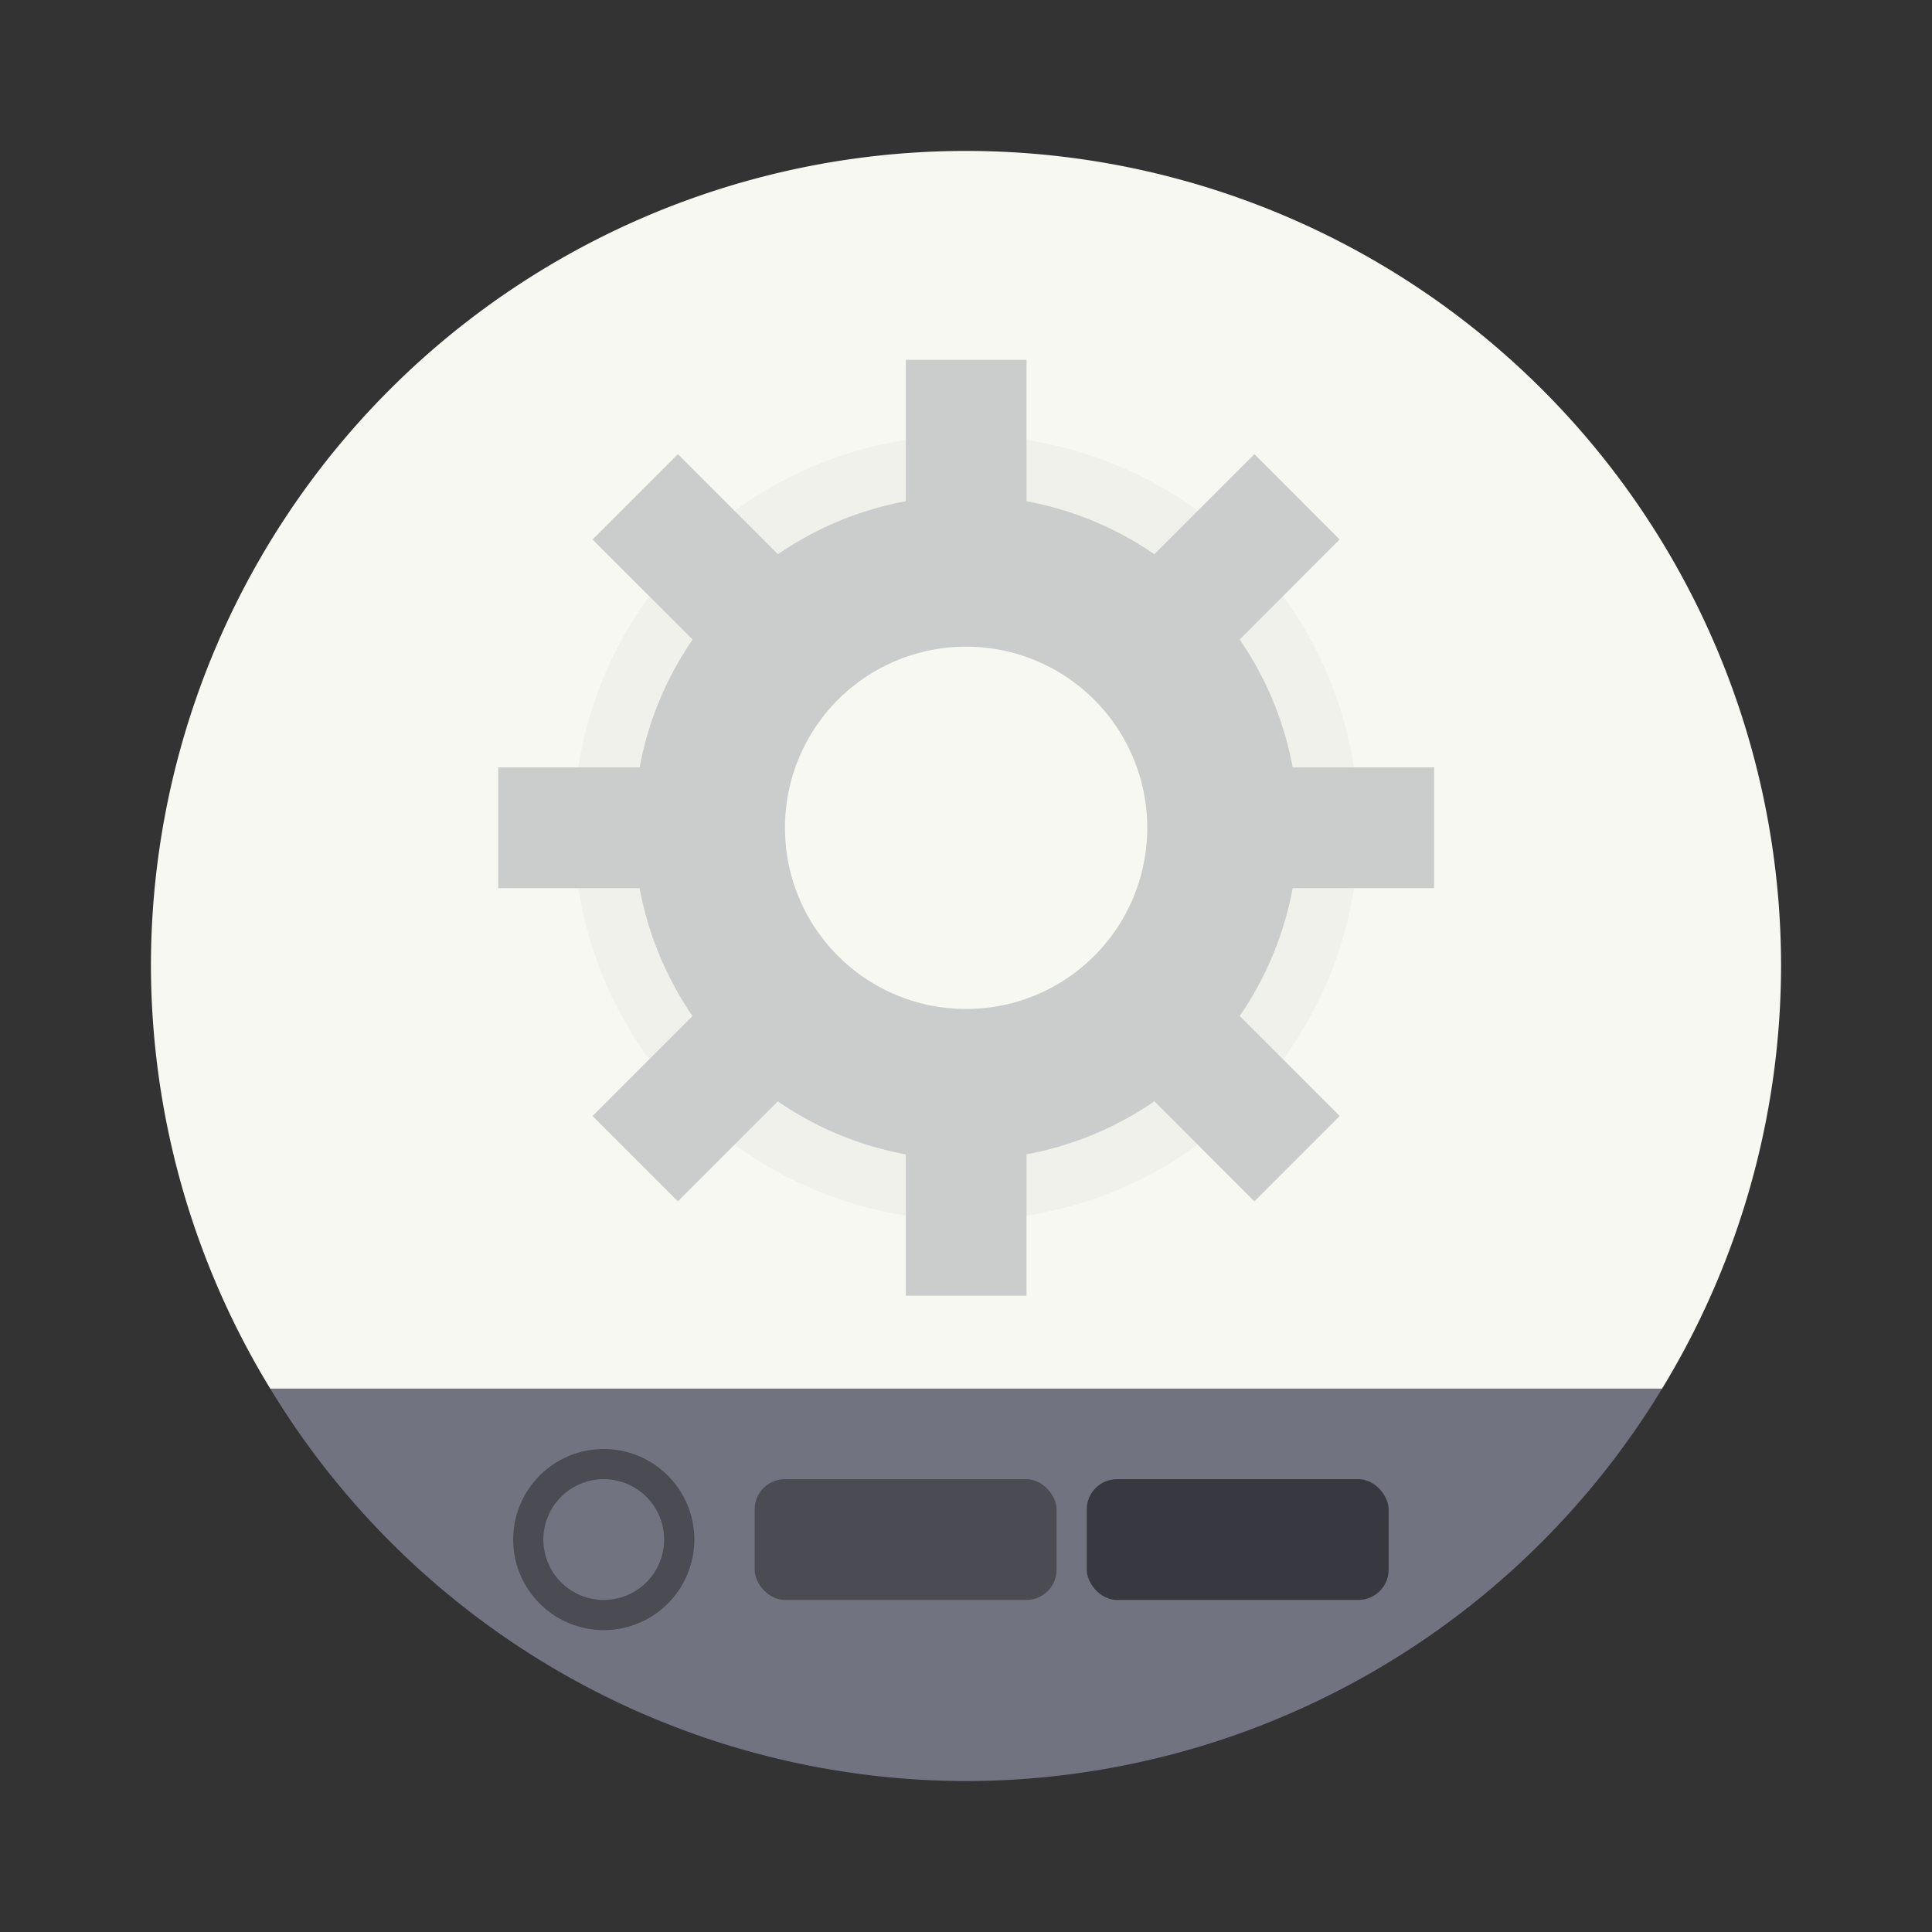 <?xml version="1.0" encoding="UTF-8" standalone="no"?>
<svg
   width="64"
   height="64"
   version="1.1"
   id="svg531"
   sodipodi:docname="xfce4-taskbar.svg"
   inkscape:version="1.2.2 (b0a8486541, 2022-12-01)"
   xmlns:inkscape="http://www.inkscape.org/namespaces/inkscape"
   xmlns:sodipodi="http://sodipodi.sourceforge.net/DTD/sodipodi-0.dtd"
   xmlns="http://www.w3.org/2000/svg"
   xmlns:svg="http://www.w3.org/2000/svg">
  <rect width="100%" height="100%" fill="#333333" stroke="none"/>
  <defs
     id="defs535" />
  <sodipodi:namedview
     id="namedview533"
     pagecolor="#505050"
     bordercolor="#eeeeee"
     borderopacity="1"
     inkscape:showpageshadow="0"
     inkscape:pageopacity="0"
     inkscape:pagecheckerboard="0"
     inkscape:deskcolor="#505050"
     showgrid="false"
     inkscape:zoom="15.921875"
     inkscape:cx="29.83317"
     inkscape:cy="32.031403"
     inkscape:window-width="1280"
     inkscape:window-height="1361"
     inkscape:window-x="0"
     inkscape:window-y="0"
     inkscape:window-maximized="0"
     inkscape:current-layer="svg531" />
  <path
     fill="#f8f8f2"
     d="M8.953 46.002A27 27 0 0 1 5 32 27 27 0 0 1 32 5a27 27 0 0 1 27 27 27 27 0 0 1-3.943 14.002 27 27 0 0 1-.002 0z"
     style="paint-order:stroke fill markers;fill:#f8f8f2"
     id="path513" />
  <path
     fill="#717380"
     d="M32 59A27 27 0 0 1 8.953 46.002h46.104A27 27 0 0 1 32.002 59z"
     style="paint-order:stroke markers fill;fill:#717380"
     id="path515" />
  <g
     fill="#cbcccc"
     id="g523"
     style="fill:#cbcccc">
    <path
       d="M8.467 6.238a3.44 3.44 0 0 0-3.44 3.44 3.44 3.44 0 0 0 3.44 3.439 3.44 3.44 0 0 0 3.44-3.44 3.44 3.44 0 0 0-3.44-3.44zm0 1.393a2.046 2.046 0 0 1 2.046 2.046 2.046 2.046 0 0 1-2.046 2.045 2.046 2.046 0 0 1-2.046-2.045 2.046 2.046 0 0 1 2.046-2.046z"
       opacity=".15"
       style="paint-order:stroke markers fill;fill:#cbcccc"
       transform="matrix(3.78 0 0 -3.78 0 64)"
       id="path517" />
    <path
       d="M8.467 6.766a2.91 2.91 0 0 0-2.91 2.91 2.91 2.91 0 0 0 2.91 2.911 2.91 2.91 0 0 0 2.91-2.91 2.91 2.91 0 0 0-2.91-2.91zm0 1.323a1.587 1.587 0 0 1 1.587 1.588 1.587 1.587 0 0 1-1.587 1.587 1.587 1.587 0 0 1-1.588-1.587 1.587 1.587 0 0 1 1.588-1.588z"
       style="paint-order:stroke markers fill;fill:#cbcccc"
       transform="matrix(3.78 0 0 -3.78 0 64)"
       id="path519" />
    <path
       d="M7.938 5.576h1.058v1.852H7.938zm0 6.35h1.058v1.852H7.938zm4.63-2.778v1.058h-1.852V9.148zm-6.35 0v1.058H4.366V9.148zm5.522 3.055-.747.748-1.31-1.31.748-.748zm-4.49-4.49-.747.748-1.31-1.31.748-.748zm-1.309 5.238-.748-.748 1.31-1.31.748.748zm4.49-4.49-.748-.748 1.31-1.31.748.748z"
       style="paint-order:stroke markers fill;fill:#cbcccc"
       transform="matrix(3.78 0 0 -3.78 0 64)"
       id="path521" />
  </g>
  <path
     d="M20 48a3 3 0 0 0-3 3 3 3 0 0 0 3 3 3 3 0 0 0 3-3 3 3 0 0 0-3-3zm0 1a2 2 0 0 1 2 2 2 2 0 0 1-2 2 2 2 0 0 1-2-2 2 2 0 0 1 2-2z"
     opacity=".35"
     style="paint-order:fill markers stroke"
     id="path525" />
  <rect
     width="10"
     height="4"
     x="25"
     y="49"
     opacity=".35"
     rx="1"
     ry="1"
     style="paint-order:fill markers stroke"
     id="rect527" />
  <rect
     width="10"
     height="4"
     x="36"
     y="49"
     opacity=".5"
     rx="1"
     ry="1"
     style="paint-order:fill markers stroke"
     id="rect529" />
</svg>
